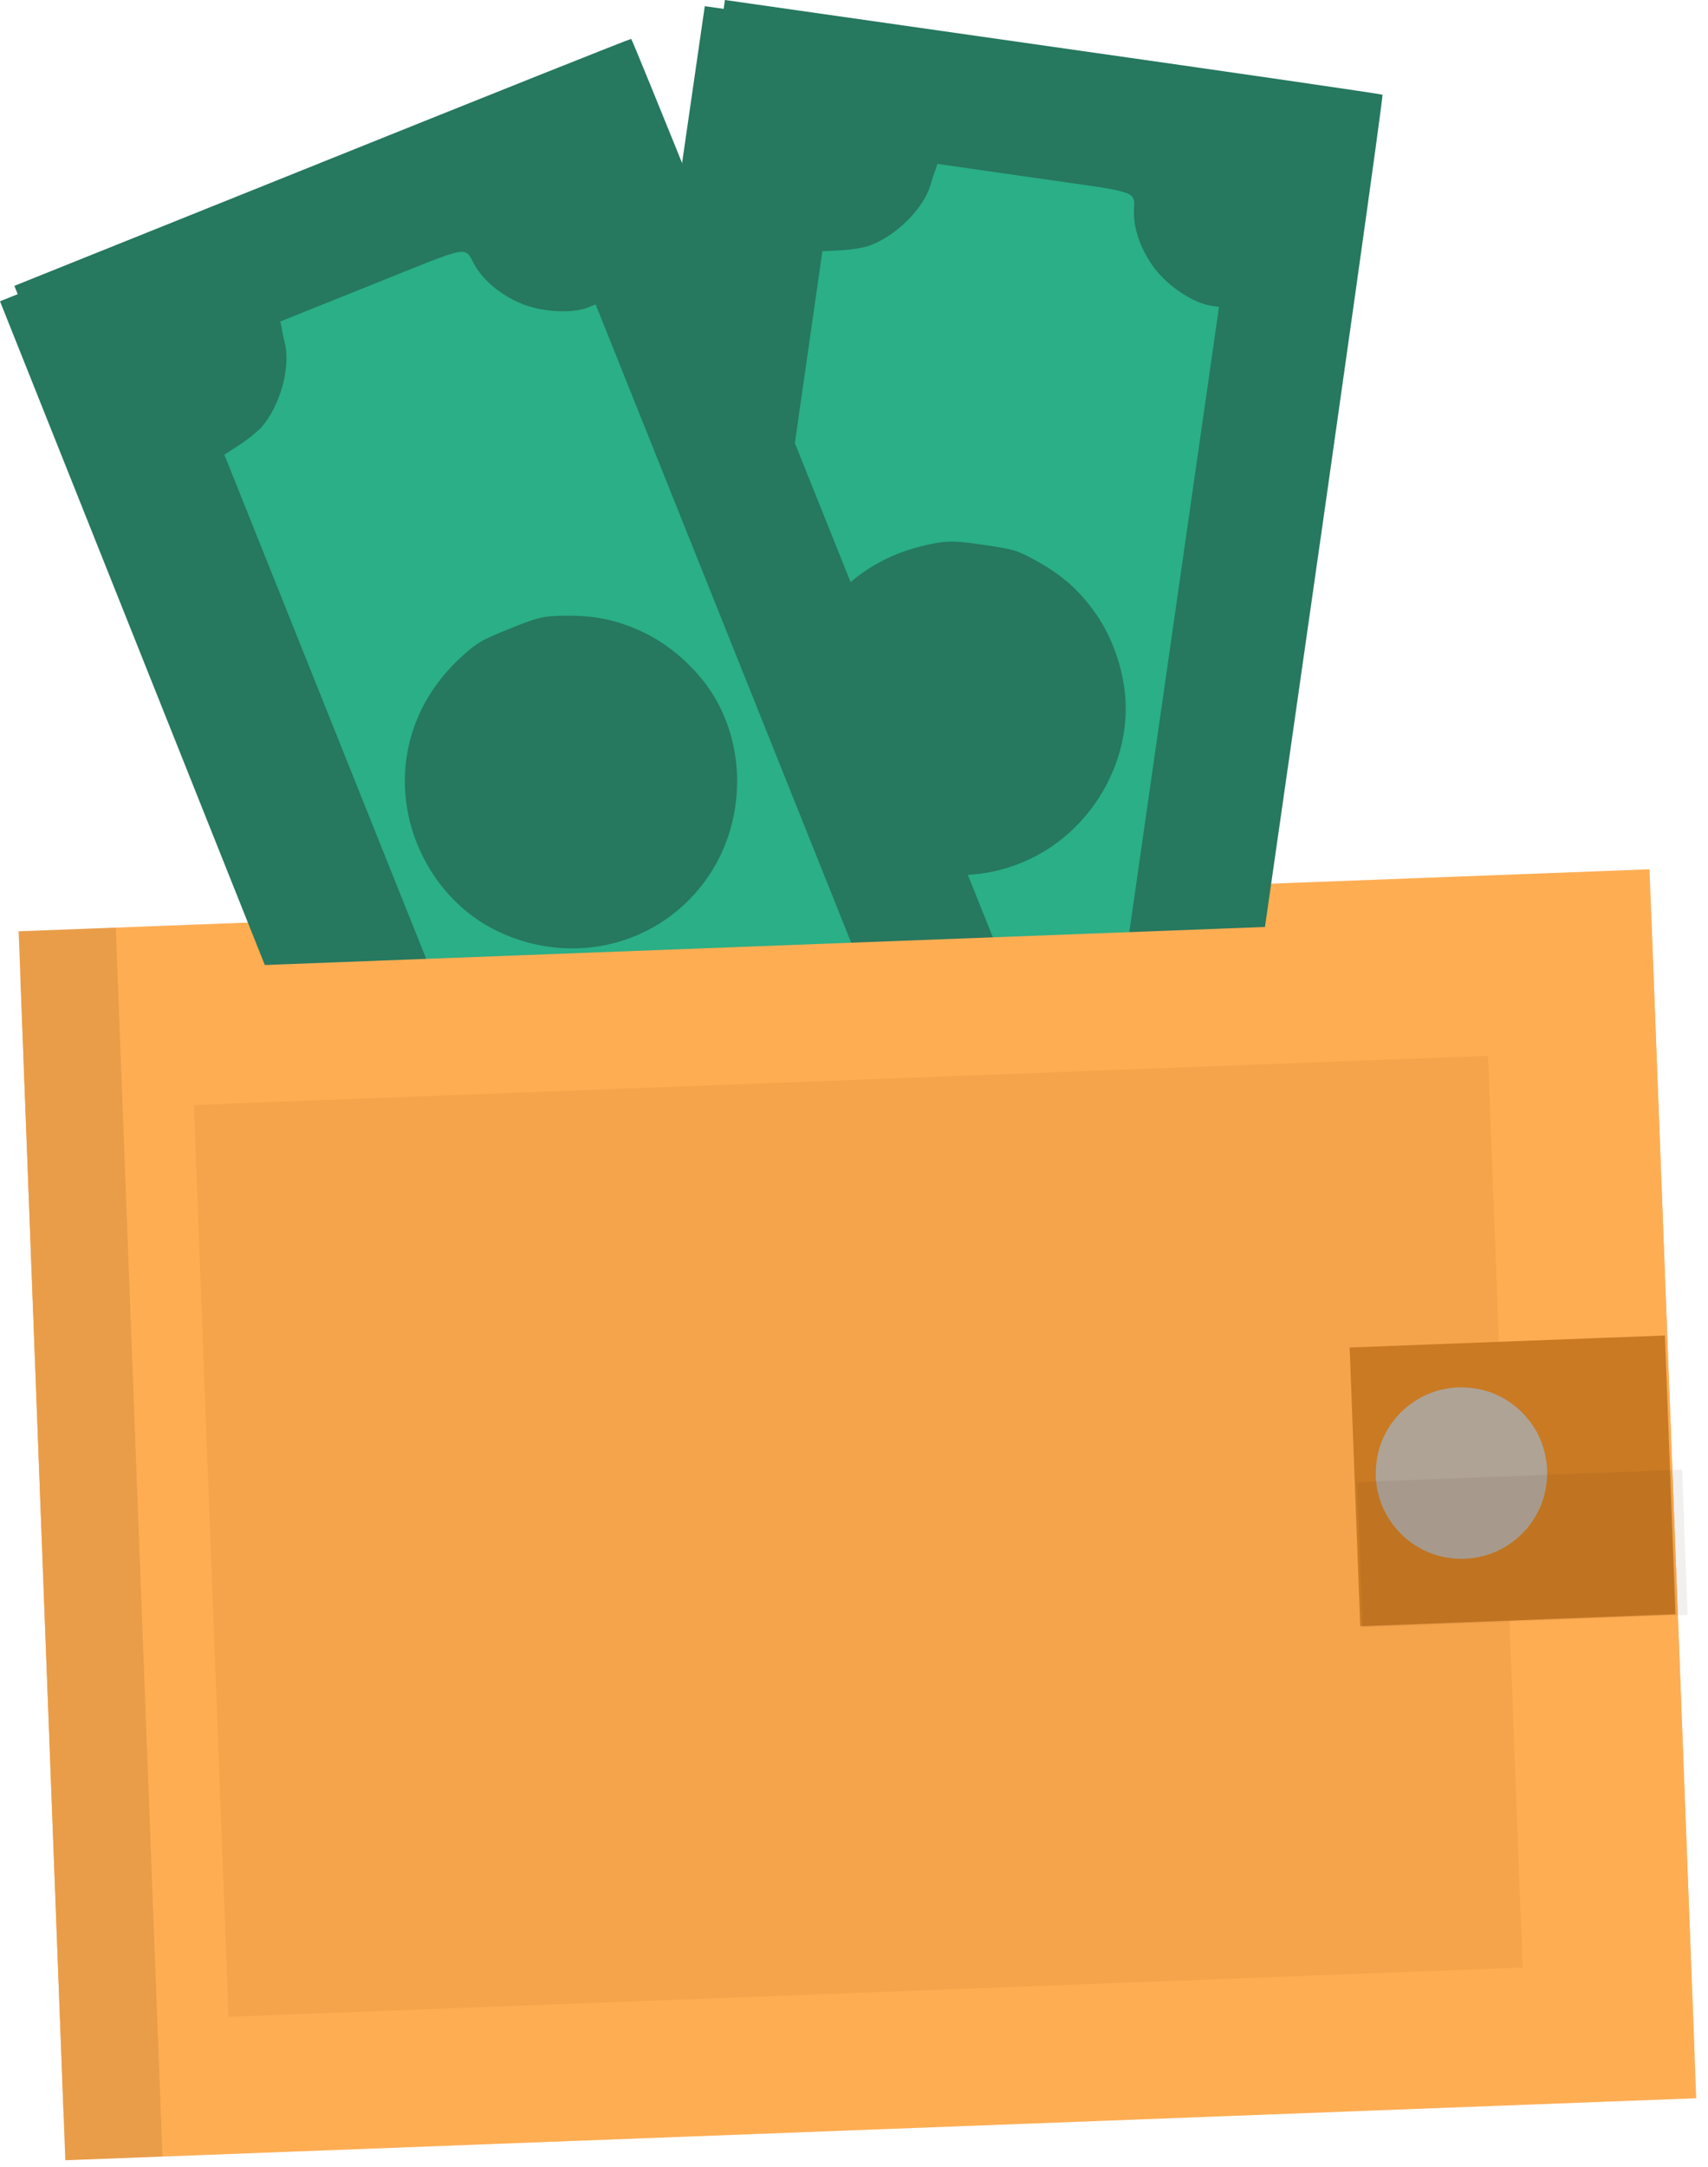<svg width="112" height="142" viewBox="0 0 112 142" fill="none" xmlns="http://www.w3.org/2000/svg">
<path d="M1.223 61.033L4.177 138.756L4.386 138.748L111.119 134.691L108.258 59.397L108.165 56.969L1.432 61.025" fill="#FFAD53"/>
<path d="M89.178 7.904C89.288 7.069 89.342 6.621 89.332 6.612C89.251 6.565 79.53 5.151 67.707 3.473L46.215 0.405L39.949 43.675L33.702 86.948L55.366 90.059L77.031 93.169L83.237 49.943C86.138 29.735 88.555 12.625 89.178 7.904ZM78.616 20.516L74.579 48.646L70.54 76.777L78.616 20.516ZM50.784 45.426C50.785 45.412 50.787 45.398 50.789 45.383C50.792 45.369 50.793 45.356 50.795 45.342L50.784 45.426ZM52.607 16.87L44.538 73.079L48.573 44.966L52.607 16.87Z" fill="#26785F"/>
<path d="M90.655 6.207C90.573 6.16 80.853 4.747 69.029 3.067L47.536 0L41.271 43.27L35.023 86.544L56.688 89.654L78.353 92.764L84.558 49.538C87.972 25.759 90.716 6.27 90.655 6.207ZM70.83 76.419C68.712 76.503 67.072 77.33 65.756 78.98C65.28 79.584 64.921 80.24 64.746 80.834C64.62 81.347 64.414 81.795 64.32 81.834C63.961 81.996 51.69 80.233 51.546 80C51.492 79.887 51.438 79.401 51.436 78.924C51.457 77.794 50.721 75.901 49.917 74.972C49.078 74.038 47.865 73.245 46.761 72.927L45.86 72.674L49.894 44.561L53.928 16.466L55.104 16.405C55.746 16.374 56.577 16.246 56.949 16.122C58.681 15.521 60.509 13.75 61.001 12.175C61.107 11.801 61.263 11.329 61.346 11.128L61.472 10.74L67.885 11.66C75.059 12.69 74.354 12.429 74.358 14.005C74.372 15.139 74.871 16.466 75.703 17.576C76.593 18.765 78.274 19.873 79.435 20.04L79.937 20.112L75.9 48.242L71.861 76.372L70.83 76.419Z" fill="#26785F"/>
<path d="M73.81 46.031C73.725 44.038 73.008 41.883 71.881 40.253C70.779 38.679 69.649 37.686 67.911 36.729C66.715 36.062 66.425 35.985 64.432 35.699C62.49 35.42 62.119 35.421 60.896 35.686C58.234 36.242 56.027 37.57 54.438 39.517C51.432 43.208 51.196 48.675 53.862 52.525C56.984 57.024 62.683 58.603 67.542 56.294C71.436 54.446 73.981 50.266 73.81 46.031Z" fill="#26785F"/>
<path d="M73.714 47.888C73.203 51.445 70.862 54.718 67.542 56.294C62.682 58.603 56.984 57.024 53.862 52.525C52.315 50.291 51.744 47.512 52.126 44.852C52.402 42.928 53.177 41.066 54.438 39.517C56.026 37.57 58.234 36.242 60.895 35.687C62.119 35.421 62.49 35.42 64.431 35.699C66.425 35.985 66.714 36.062 67.911 36.729C69.648 37.686 70.779 38.679 71.88 40.253C73.008 41.883 73.725 44.038 73.81 46.031C73.835 46.654 73.801 47.276 73.714 47.888ZM79.935 20.112L79.433 20.04C78.272 19.873 76.592 18.765 75.701 17.576C74.87 16.466 74.37 15.139 74.356 14.005C74.352 12.429 75.058 12.69 67.883 11.66L61.47 10.74L61.344 11.128C61.262 11.329 61.106 11.801 60.999 12.175C60.507 13.75 58.679 15.521 56.947 16.122C56.575 16.246 55.744 16.374 55.102 16.405L53.926 16.466L45.858 72.674L46.759 72.927C47.863 73.245 49.076 74.038 49.916 74.972C50.719 75.901 51.455 77.794 51.434 78.923C51.436 79.401 51.491 79.887 51.544 80C51.688 80.233 63.959 81.996 64.319 81.834C64.412 81.795 64.618 81.347 64.745 80.834C64.92 80.24 65.278 79.584 65.755 78.98C67.071 77.33 68.71 76.503 70.828 76.419L71.86 76.372L79.935 20.112Z" fill="#2AAF86"/>
<path d="M40.957 4.757C40.635 3.979 40.458 3.564 40.446 3.561C40.351 3.561 31.226 7.197 20.147 11.655L0 19.744L16.209 60.35L32.436 100.95L52.753 92.811L73.071 84.672L56.831 44.134C49.239 25.183 42.779 9.158 40.957 4.757ZM38.116 20.961L48.685 47.34L59.253 73.721L38.116 20.961ZM26.468 56.45C26.462 56.436 26.457 56.423 26.451 56.409C26.446 56.397 26.44 56.384 26.435 56.37L26.468 56.45ZM13.769 30.808L34.885 83.52L24.323 57.156L13.769 30.808Z" fill="#26785F"/>
<path d="M41.388 2.549C41.294 2.55 32.169 6.186 21.09 10.643L0.942 18.733L17.152 59.339L33.378 99.939L53.695 91.8L74.012 83.662L57.773 43.124C48.84 20.823 41.472 2.573 41.388 2.549ZM59.324 73.267C57.533 74.399 56.526 75.934 56.211 78.022C56.101 78.783 56.118 79.531 56.263 80.132C56.411 80.64 56.456 81.13 56.395 81.212C56.164 81.531 44.656 86.14 44.415 86.011C44.312 85.939 44.022 85.546 43.782 85.133C43.235 84.144 41.651 82.874 40.491 82.47C39.297 82.081 37.849 82 36.734 82.277L35.828 82.509L25.265 56.145L14.711 29.798L15.699 29.157C16.239 28.809 16.895 28.282 17.154 27.989C18.355 26.603 19.051 24.154 18.69 22.545C18.596 22.168 18.495 21.681 18.465 21.466L18.381 21.066L24.395 18.657C31.123 15.962 30.382 16.089 31.173 17.451C31.752 18.426 32.848 19.325 34.123 19.871C35.489 20.456 37.499 20.575 38.588 20.139L39.059 19.95L49.627 46.33L60.194 72.71L59.324 73.267Z" fill="#26785F"/>
<path d="M46.713 45.46C45.643 43.776 43.944 42.268 42.153 41.42C40.412 40.608 38.936 40.313 36.953 40.354C35.584 40.374 35.294 40.452 33.425 41.201C31.605 41.93 31.283 42.116 30.357 42.958C28.329 44.77 27.082 47.024 26.68 49.505C25.922 54.204 28.451 59.057 32.684 61.057C37.638 63.393 43.363 61.912 46.416 57.481C48.864 53.935 48.978 49.042 46.713 45.46Z" fill="#26785F"/>
<path d="M47.558 47.116C48.895 50.452 48.504 54.456 46.417 57.481C43.363 61.912 37.638 63.393 32.685 61.057C30.227 59.896 28.344 57.775 27.345 55.28C26.622 53.477 26.362 51.477 26.68 49.505C27.082 47.024 28.329 44.77 30.357 42.958C31.284 42.116 31.605 41.93 33.425 41.201C35.295 40.452 35.584 40.374 36.953 40.354C38.937 40.313 40.412 40.608 42.153 41.42C43.944 42.268 45.644 43.776 46.714 45.46C47.047 45.987 47.328 46.542 47.558 47.116ZM39.059 19.95L38.588 20.139C37.499 20.575 35.489 20.456 34.123 19.871C32.848 19.325 31.752 18.426 31.173 17.451C30.382 16.089 31.123 15.962 24.395 18.657L18.381 21.067L18.465 21.466C18.495 21.681 18.596 22.168 18.691 22.545C19.051 24.154 18.355 26.603 17.155 27.989C16.895 28.282 16.239 28.809 15.699 29.157L14.711 29.798L35.828 82.509L36.734 82.278C37.849 82.001 39.297 82.081 40.491 82.47C41.651 82.874 43.235 84.144 43.782 85.133C44.022 85.546 44.312 85.939 44.415 86.011C44.656 86.141 56.164 81.531 56.395 81.212C56.456 81.13 56.411 80.64 56.264 80.132C56.118 79.531 56.101 78.783 56.211 78.022C56.526 75.934 57.533 74.399 59.324 73.267L60.194 72.71L39.059 19.95Z" fill="#2AAF86"/>
<path d="M1.331 63.851L4.284 141.574L4.493 141.566L111.226 137.51L108.273 59.787L1.331 63.851" fill="#FFAD53"/>
<path d="M12.713 72.415L14.984 132.172L15.15 132.165L99.847 128.947L97.576 69.19L12.713 72.415Z" fill="#C97A23" fill-opacity="0.161"/>
<path d="M88.502 88.309L89.196 106.579L89.237 106.577L109.868 105.793L109.174 87.523L88.502 88.309Z" fill="#C97A23"/>
<path d="M95.478 90.926C93.937 91.047 92.649 91.678 91.615 92.818C90.615 93.975 90.151 95.334 90.22 96.895C90.339 98.433 90.971 99.721 92.115 100.759C93.27 101.755 94.624 102.219 96.178 102.152C97.72 102.033 99.009 101.405 100.044 100.266C101.046 99.11 101.513 97.752 101.445 96.19C101.328 94.653 100.699 93.364 99.556 92.324C98.403 91.327 97.05 90.861 95.496 90.925" fill="#AFA396"/>
<path d="M1.223 61.033L4.177 138.756L4.284 141.574L10.655 141.332L7.594 60.791L1.223 61.033Z" fill="#4A2700" fill-opacity="0.118"/>
<path d="M88.995 97.125L89.357 106.643L94.268 106.456L110.665 105.833L110.304 96.315L88.995 97.125Z" fill="#4A2700" fill-opacity="0.067"/>
</svg>
